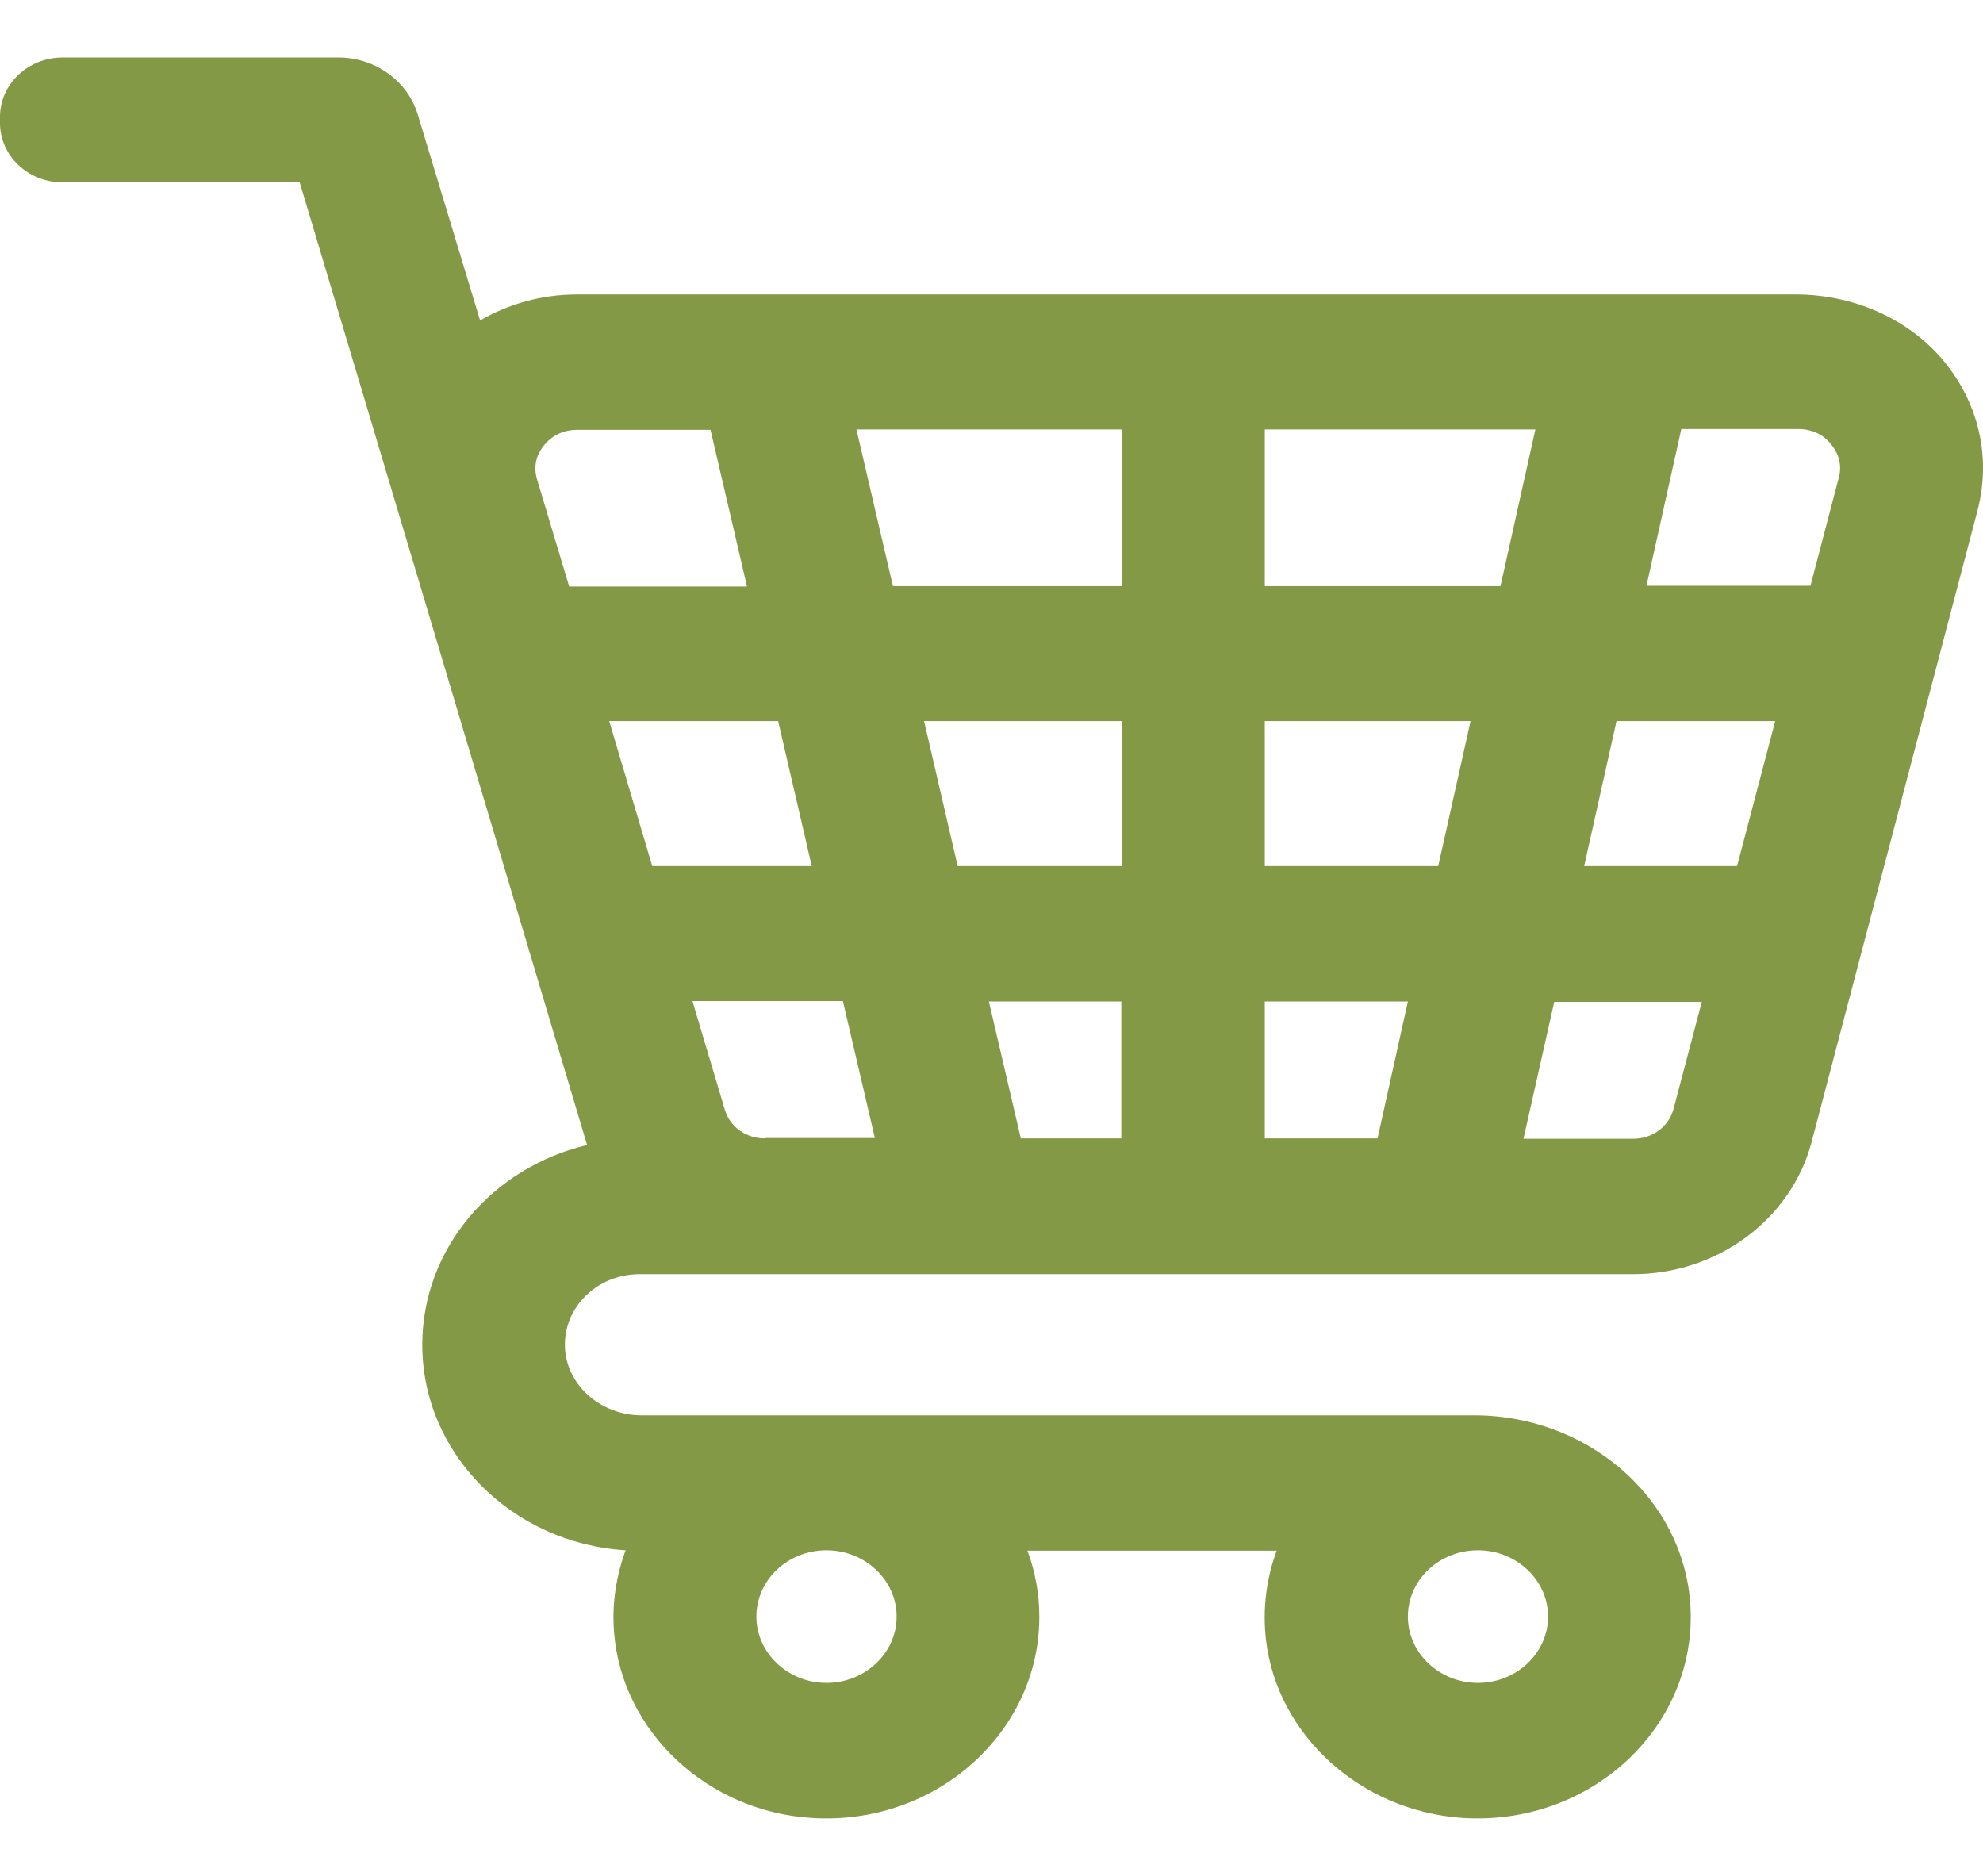 <svg width="37" height="35" viewBox="0 0 37 35" fill="none" xmlns="http://www.w3.org/2000/svg">
<path d="M36.228 6.688C35.563 5.921 34.553 5.494 33.505 5.494H10.763C10.113 5.494 9.493 5.668 8.958 5.979L7.795 2.137C7.604 1.507 6.999 1.073 6.311 1.073H4.544H1.17C0.528 1.073 0 1.565 0 2.18V2.296C0 2.904 0.52 3.403 1.17 3.403H5.592L7.848 10.95L10.954 21.363C9.187 21.783 7.879 23.295 7.879 25.09C7.879 27.123 9.554 28.794 11.673 28.925C11.497 29.402 11.413 29.931 11.459 30.473C11.612 32.311 13.195 33.795 15.139 33.918C17.456 34.07 19.392 32.326 19.392 30.169C19.392 29.735 19.315 29.323 19.17 28.932H23.821C23.63 29.446 23.553 30.017 23.622 30.604C23.836 32.384 25.389 33.787 27.286 33.918C29.604 34.07 31.547 32.333 31.547 30.169C31.547 28.078 29.711 26.407 27.508 26.407H11.972C11.214 26.407 10.572 25.849 10.541 25.14C10.511 24.388 11.145 23.773 11.933 23.773H14.266H26.911H30.468C32.044 23.773 33.421 22.752 33.803 21.305L36.894 9.539C37.162 8.526 36.917 7.492 36.228 6.688ZM27.577 28.925C28.296 28.925 28.885 29.482 28.885 30.162C28.885 30.842 28.296 31.399 27.577 31.399C26.858 31.399 26.269 30.842 26.269 30.162C26.269 29.482 26.85 28.925 27.577 28.925ZM15.421 28.925C16.141 28.925 16.73 29.482 16.73 30.162C16.73 30.842 16.141 31.399 15.421 31.399C14.703 31.399 14.113 30.842 14.113 30.162C14.113 29.482 14.695 28.925 15.421 28.925ZM10.618 10.936L10.021 8.946C9.929 8.642 10.059 8.418 10.151 8.309C10.235 8.201 10.434 8.02 10.763 8.02H13.257L13.938 10.943H10.618V10.936V10.936ZM11.367 13.454H14.519L15.146 16.16H12.17L11.367 13.454ZM14.266 21.24C13.922 21.24 13.616 21.023 13.524 20.705L12.92 18.678H15.727L16.324 21.233H14.266V21.24V21.24ZM20.929 21.24H19.047L18.451 18.686H20.922V21.24H20.929ZM20.929 16.16H17.869L17.242 13.454H20.929V16.16ZM20.929 10.936H16.661L15.98 8.013H20.929V10.936ZM25.703 21.24H23.599V18.686H26.269L25.703 21.24ZM26.835 16.16H23.599V13.454H27.439L26.835 16.16ZM23.599 10.936V8.013H28.648L27.997 10.936H23.599ZM31.226 20.69C31.141 21.016 30.835 21.247 30.476 21.247H28.426L29 18.693H31.753L31.226 20.69ZM32.411 16.16H29.558L30.162 13.454H33.123L32.411 16.16ZM34.308 8.917L33.781 10.929H30.721L31.371 8.005H33.559C33.888 8.005 34.079 8.179 34.163 8.287C34.255 8.396 34.392 8.62 34.308 8.917Z" fill="#839946"/>
</svg>
